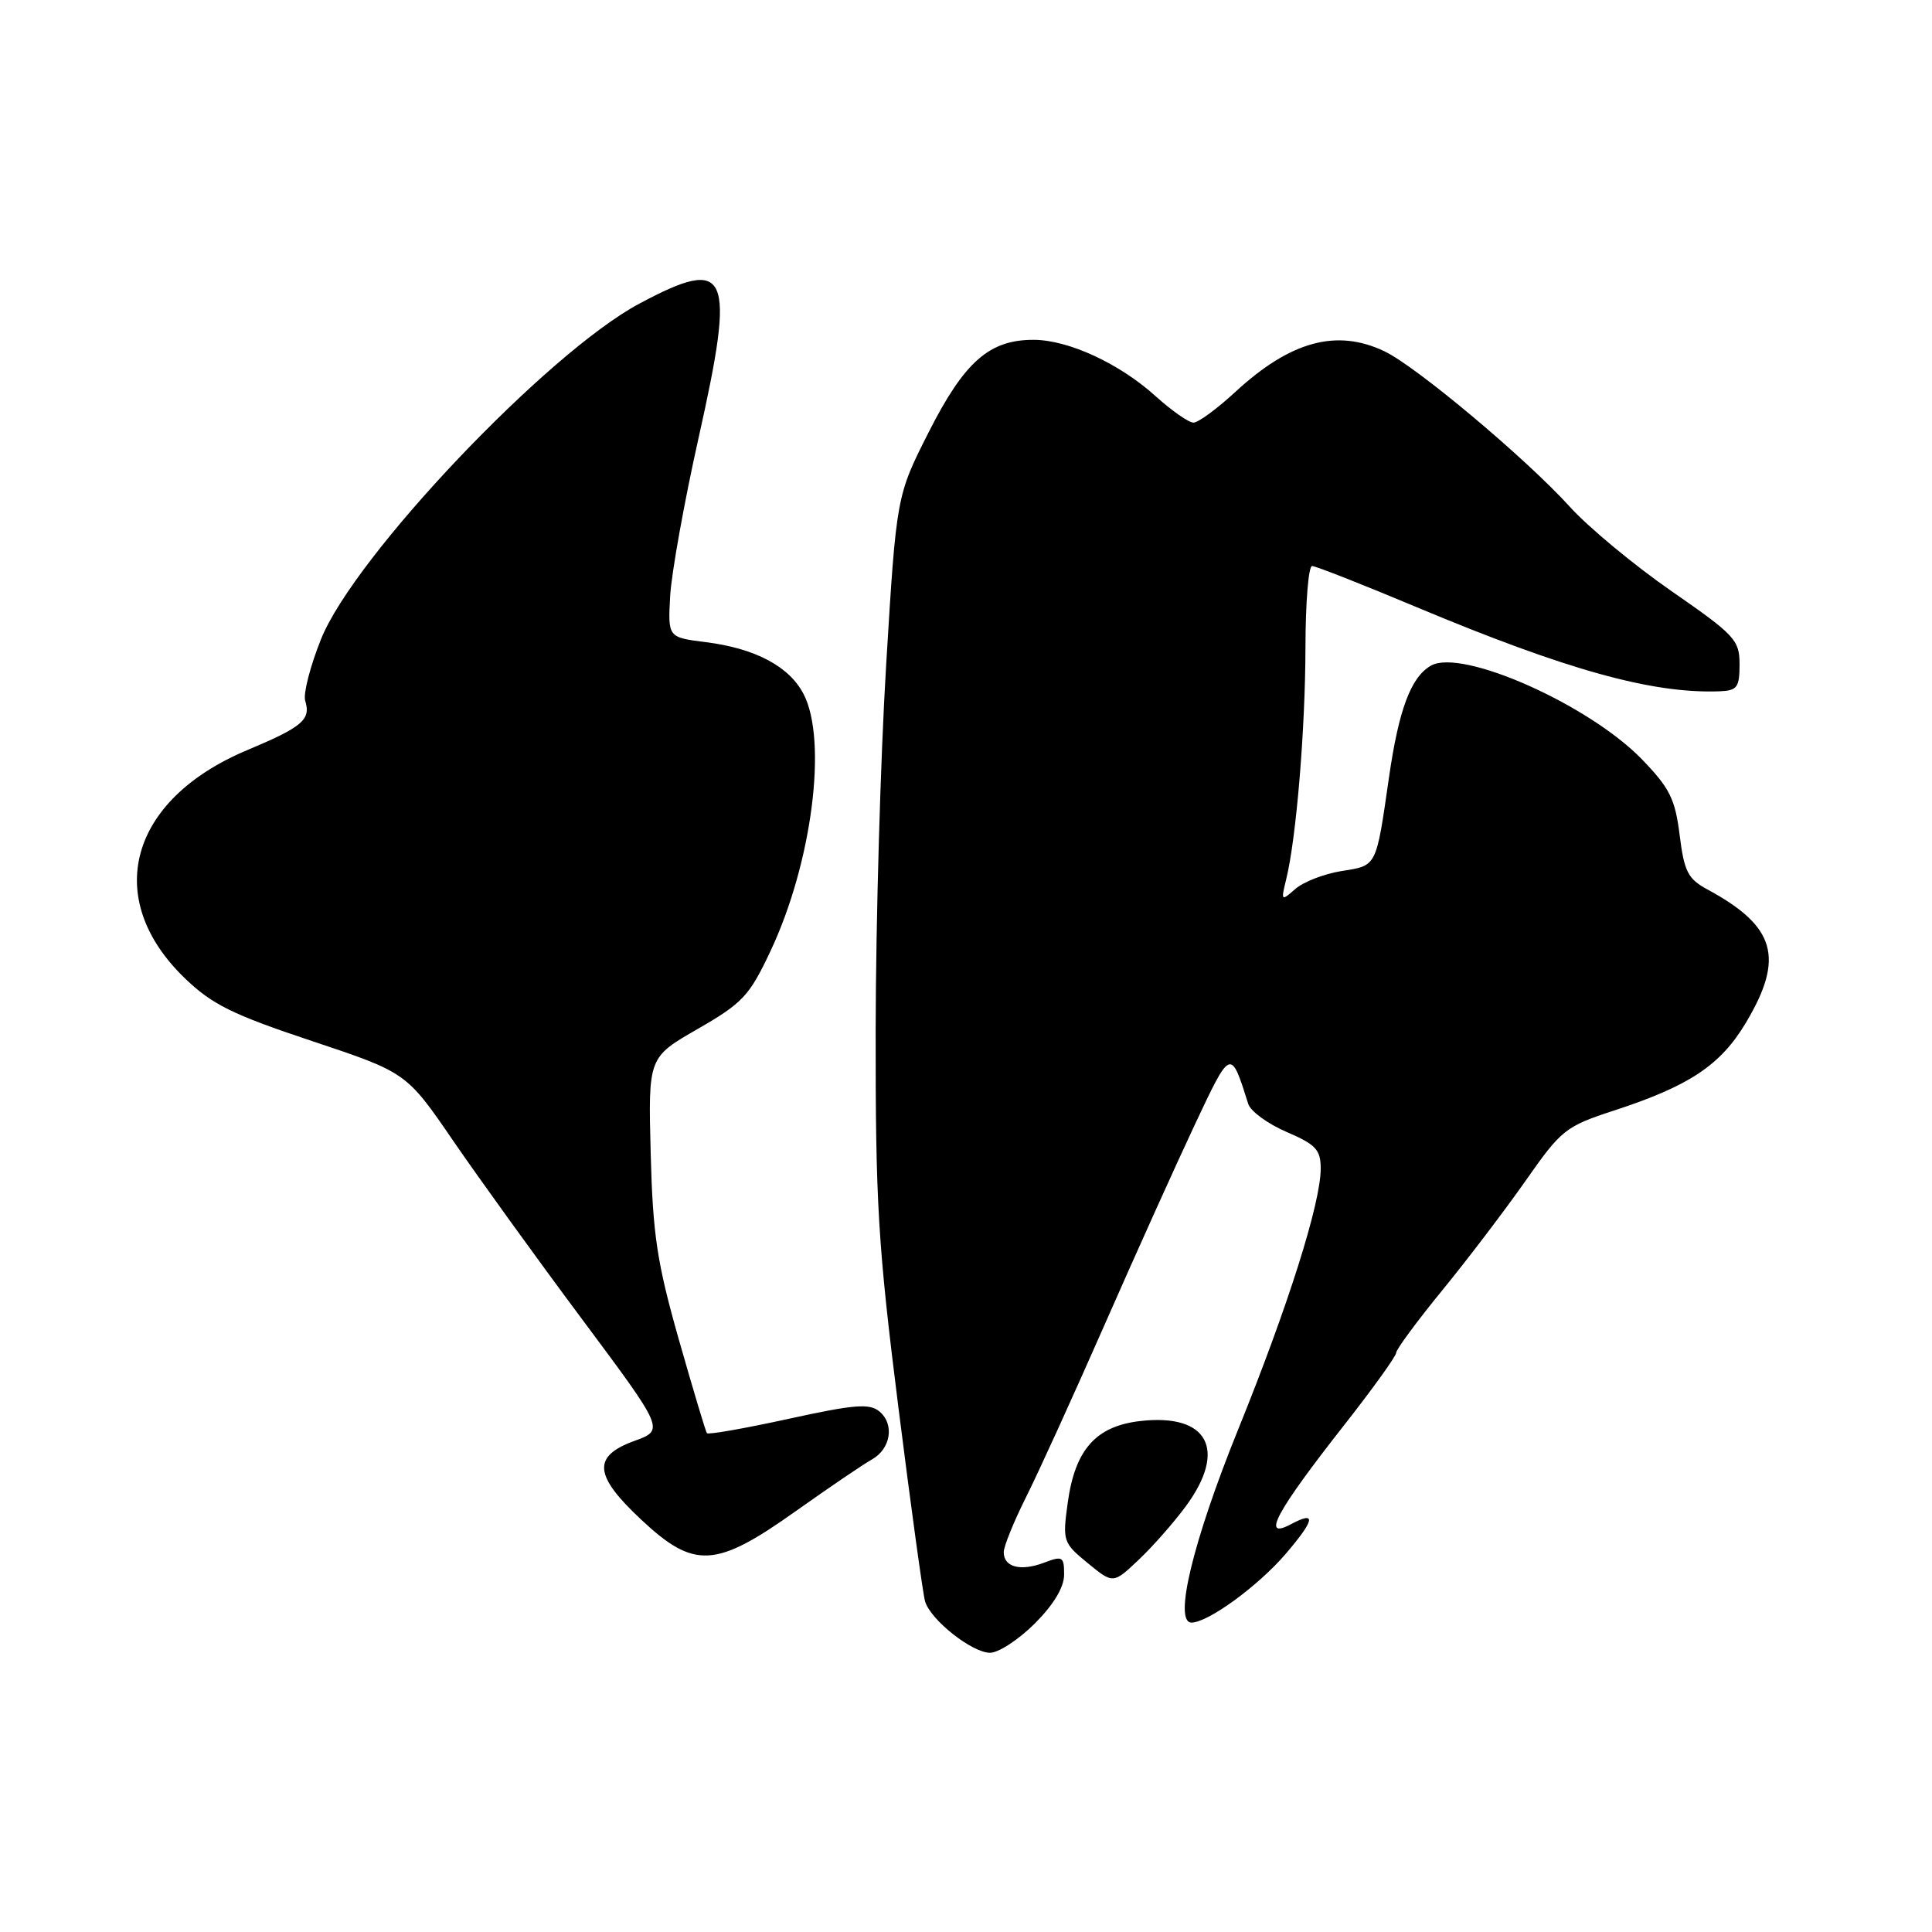 <?xml version="1.0" encoding="UTF-8" standalone="no"?>
<!DOCTYPE svg PUBLIC "-//W3C//DTD SVG 1.1//EN" "http://www.w3.org/Graphics/SVG/1.1/DTD/svg11.dtd" >
<svg xmlns="http://www.w3.org/2000/svg" xmlns:xlink="http://www.w3.org/1999/xlink" version="1.1" viewBox="0 0 256 256">
 <g >
 <path fill="currentColor"
d=" M 137.12 215.12 C 139.63 212.60 141.00 210.32 141.00 208.64 C 141.00 206.25 140.80 206.13 138.33 207.07 C 135.23 208.24 133.00 207.66 133.00 205.67 C 133.00 204.91 134.33 201.63 135.95 198.39 C 137.58 195.15 142.27 184.85 146.38 175.50 C 150.49 166.15 155.87 154.22 158.33 149.00 C 163.10 138.87 163.07 138.88 165.40 146.28 C 165.71 147.25 167.99 148.92 170.48 149.99 C 174.37 151.66 175.00 152.34 175.00 154.85 C 175.00 159.42 170.67 173.11 164.03 189.49 C 158.07 204.22 155.47 215.00 157.88 215.00 C 160.07 215.00 166.71 210.15 170.35 205.91 C 174.23 201.37 174.46 200.15 171.09 201.95 C 167.03 204.12 169.06 200.35 178.15 188.78 C 181.92 183.98 185.00 179.69 185.00 179.25 C 185.00 178.81 187.75 175.08 191.11 170.97 C 194.47 166.86 199.44 160.32 202.17 156.43 C 206.88 149.70 207.44 149.25 213.81 147.17 C 223.85 143.90 227.98 141.15 231.35 135.50 C 236.48 126.90 235.28 122.75 226.27 117.87 C 223.65 116.46 223.17 115.51 222.56 110.64 C 221.96 105.84 221.24 104.41 217.53 100.58 C 210.50 93.35 193.72 85.90 189.63 88.19 C 186.97 89.68 185.35 93.98 184.05 103.00 C 182.32 114.99 182.48 114.67 177.75 115.42 C 175.44 115.79 172.69 116.86 171.63 117.80 C 169.76 119.44 169.72 119.40 170.43 116.50 C 171.77 111.03 172.96 96.65 172.98 85.75 C 172.99 79.84 173.38 75.00 173.86 75.00 C 174.33 75.00 180.51 77.43 187.61 80.41 C 207.58 88.78 218.93 91.94 227.87 91.60 C 230.18 91.51 230.50 91.08 230.50 88.04 C 230.50 84.81 229.90 84.16 221.50 78.34 C 216.55 74.91 210.47 69.87 208.00 67.14 C 202.23 60.77 187.63 48.52 183.43 46.54 C 177.10 43.53 170.99 45.20 163.70 51.92 C 161.27 54.17 158.77 56.00 158.14 56.00 C 157.52 56.00 155.27 54.43 153.15 52.52 C 148.36 48.18 141.60 45.05 137.00 45.03 C 131.12 45.00 127.81 47.89 123.08 57.22 C 118.78 65.71 118.78 65.71 117.42 88.10 C 116.67 100.42 116.05 122.15 116.03 136.39 C 116.00 159.35 116.34 165.00 119.03 186.39 C 120.70 199.65 122.30 211.27 122.58 212.21 C 123.34 214.68 128.81 219.00 131.19 219.00 C 132.32 219.00 134.98 217.25 137.12 215.12 Z  M 157.12 199.60 C 162.64 192.11 160.08 187.28 151.14 188.29 C 145.22 188.95 142.45 192.06 141.48 199.12 C 140.78 204.21 140.86 204.44 144.13 207.12 C 147.50 209.88 147.50 209.88 150.87 206.69 C 152.73 204.94 155.54 201.74 157.12 199.60 Z  M 105.42 200.25 C 109.88 197.09 114.42 194.00 115.51 193.40 C 118.04 191.99 118.56 188.71 116.52 187.02 C 115.21 185.93 113.18 186.10 104.46 188.01 C 98.69 189.27 93.84 190.13 93.67 189.90 C 93.50 189.68 91.83 184.10 89.95 177.50 C 87.05 167.28 86.50 163.61 86.22 152.81 C 85.89 140.11 85.89 140.11 92.45 136.34 C 98.41 132.91 99.30 131.96 102.09 126.03 C 107.59 114.37 109.68 98.15 106.48 91.97 C 104.59 88.31 100.09 85.92 93.54 85.09 C 88.50 84.46 88.50 84.46 88.80 78.98 C 88.97 75.97 90.66 66.53 92.57 58.00 C 97.51 35.94 96.61 33.89 84.74 40.22 C 72.55 46.72 46.92 73.72 42.53 84.71 C 41.10 88.28 40.16 91.94 40.44 92.85 C 41.22 95.36 40.09 96.32 32.77 99.39 C 17.09 105.96 13.51 119.05 24.50 129.63 C 28.10 133.10 30.81 134.44 41.33 137.94 C 53.86 142.12 53.86 142.12 60.07 151.19 C 63.49 156.17 71.18 166.83 77.17 174.86 C 88.06 189.48 88.06 189.48 84.03 190.94 C 78.47 192.97 78.69 195.50 84.96 201.36 C 91.99 207.94 94.81 207.79 105.42 200.25 Z "/>
</g>
</svg>